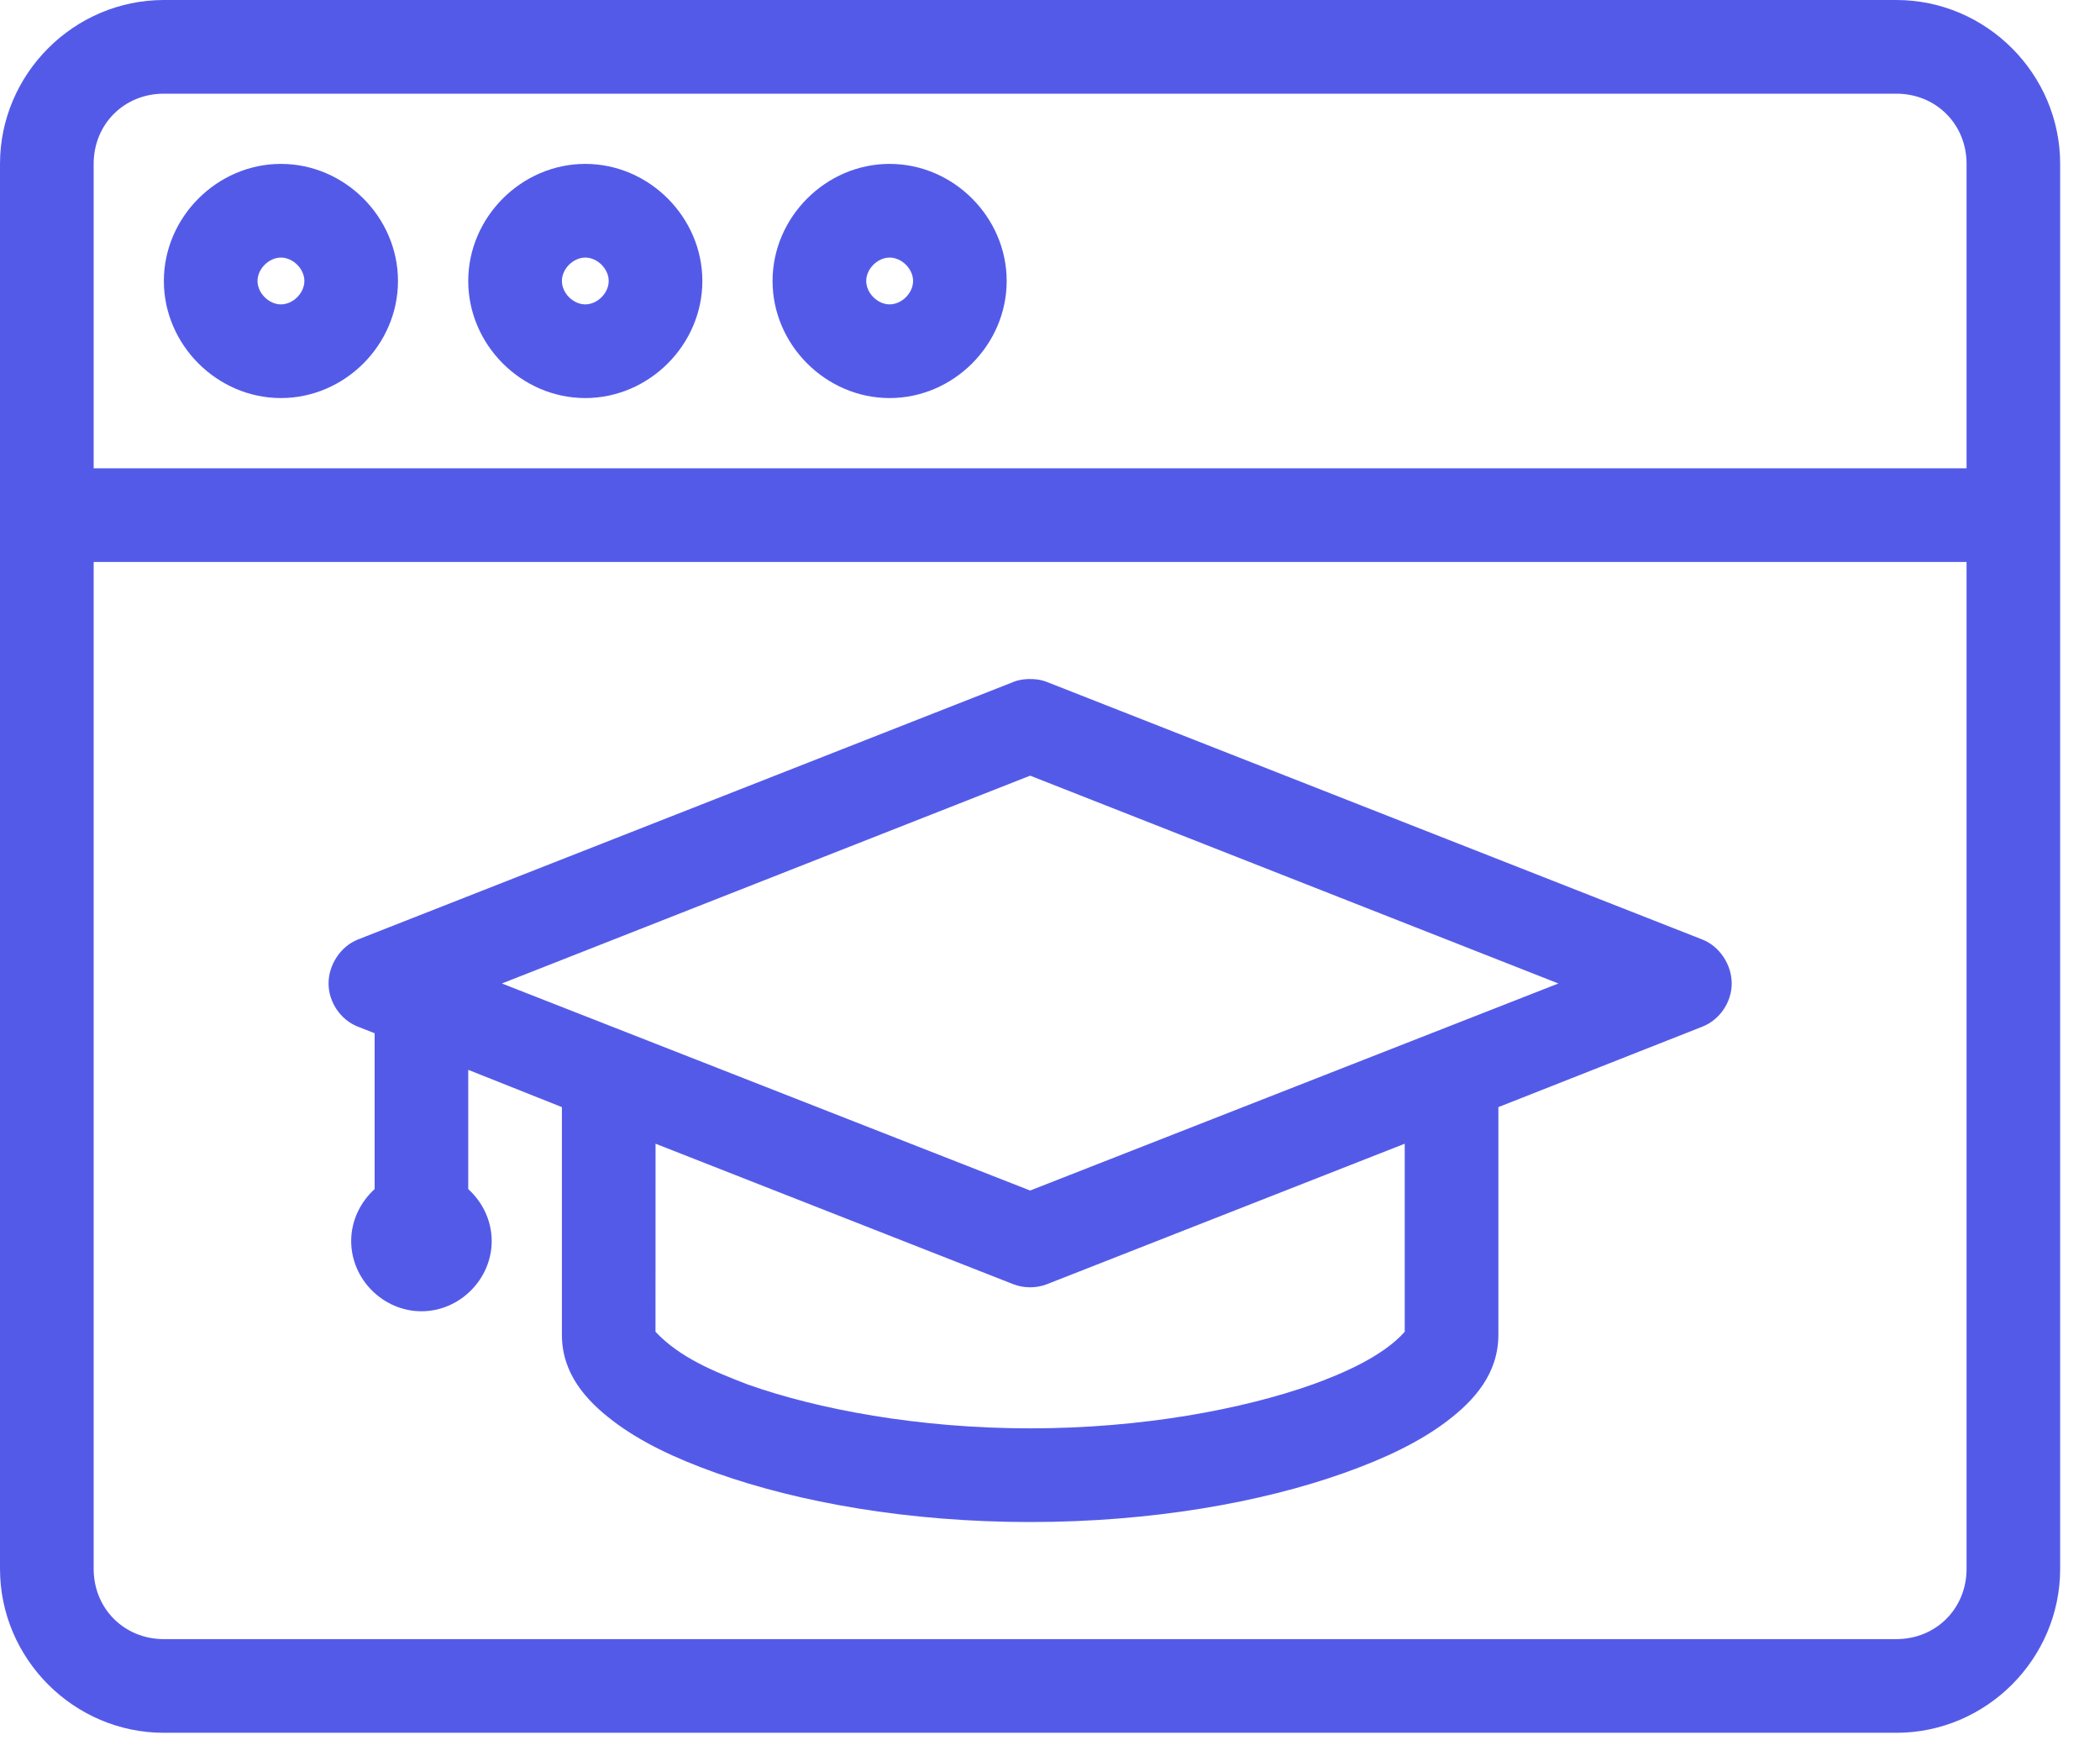 <svg width="35" height="29" viewBox="0 0 35 29" fill="none" xmlns="http://www.w3.org/2000/svg">
<path d="M2.731 0C1.232 0 0 1.232 0 2.731V26.142C0 27.642 1.232 28.874 2.731 28.874H31.605C33.105 28.874 34.336 27.642 34.336 26.142V2.731C34.336 1.232 33.105 0 31.605 0H2.731ZM2.731 1.561H31.605C32.267 1.561 32.776 2.069 32.776 2.731V7.804H1.561V2.731C1.561 2.069 2.069 1.561 2.731 1.561H2.731ZM4.682 2.731C3.619 2.731 2.731 3.619 2.731 4.682C2.731 5.746 3.619 6.633 4.682 6.633C5.746 6.633 6.633 5.746 6.633 4.682C6.633 3.619 5.746 2.731 4.682 2.731ZM9.755 2.731C8.691 2.731 7.804 3.619 7.804 4.682C7.804 5.746 8.691 6.633 9.755 6.633C10.818 6.633 11.706 5.746 11.706 4.682C11.706 3.619 10.818 2.731 9.755 2.731ZM14.827 2.731C13.764 2.731 12.876 3.619 12.876 4.682C12.876 5.746 13.764 6.633 14.827 6.633C15.891 6.633 16.778 5.746 16.778 4.682C16.778 3.619 15.891 2.731 14.827 2.731ZM4.682 4.292C4.884 4.292 5.073 4.48 5.073 4.682C5.073 4.884 4.884 5.072 4.682 5.072C4.481 5.072 4.292 4.884 4.292 4.682C4.292 4.48 4.481 4.292 4.682 4.292ZM9.755 4.292C9.957 4.292 10.145 4.48 10.145 4.682C10.145 4.884 9.957 5.072 9.755 5.072C9.553 5.072 9.365 4.884 9.365 4.682C9.365 4.48 9.553 4.292 9.755 4.292ZM14.827 4.292C15.029 4.292 15.218 4.48 15.218 4.682C15.218 4.884 15.029 5.072 14.827 5.072C14.626 5.072 14.437 4.884 14.437 4.682C14.437 4.48 14.626 4.292 14.827 4.292ZM1.561 9.364H32.776V26.142C32.776 26.804 32.267 27.313 31.605 27.313H2.731C2.07 27.313 1.561 26.804 1.561 26.142L1.561 9.364Z" fill="#545AE8"/>
<path d="M16.889 11.364L5.963 15.656C5.675 15.771 5.476 16.077 5.476 16.388C5.476 16.698 5.675 16.993 5.963 17.107L6.244 17.217V19.814C6.006 20.03 5.853 20.34 5.853 20.68C5.853 21.317 6.387 21.85 7.024 21.85C7.661 21.85 8.195 21.317 8.195 20.68C8.195 20.34 8.042 20.03 7.804 19.814V17.827L9.365 18.448V22.241C9.365 22.889 9.767 23.336 10.219 23.679C10.67 24.023 11.25 24.301 11.938 24.545C13.312 25.034 15.139 25.362 17.169 25.362C19.199 25.362 21.025 25.034 22.4 24.545C23.087 24.301 23.667 24.023 24.119 23.679C24.571 23.336 24.973 22.889 24.973 22.241V18.448L28.374 17.107C28.663 16.993 28.862 16.698 28.862 16.388C28.862 16.077 28.663 15.771 28.374 15.656L17.449 11.364C17.247 11.283 16.997 11.315 16.888 11.364H16.889ZM17.169 12.925L25.973 16.388L17.169 19.838L8.365 16.388L17.169 12.925ZM10.926 19.058L16.888 21.399C17.067 21.468 17.271 21.468 17.449 21.399L23.412 19.058V22.192C23.047 22.605 22.353 22.898 21.875 23.07C20.711 23.483 19.029 23.801 17.169 23.801C15.308 23.801 13.626 23.483 12.462 23.07C11.892 22.851 11.332 22.623 10.925 22.192L10.926 19.058Z" fill="#545AE8"/>
</svg>
